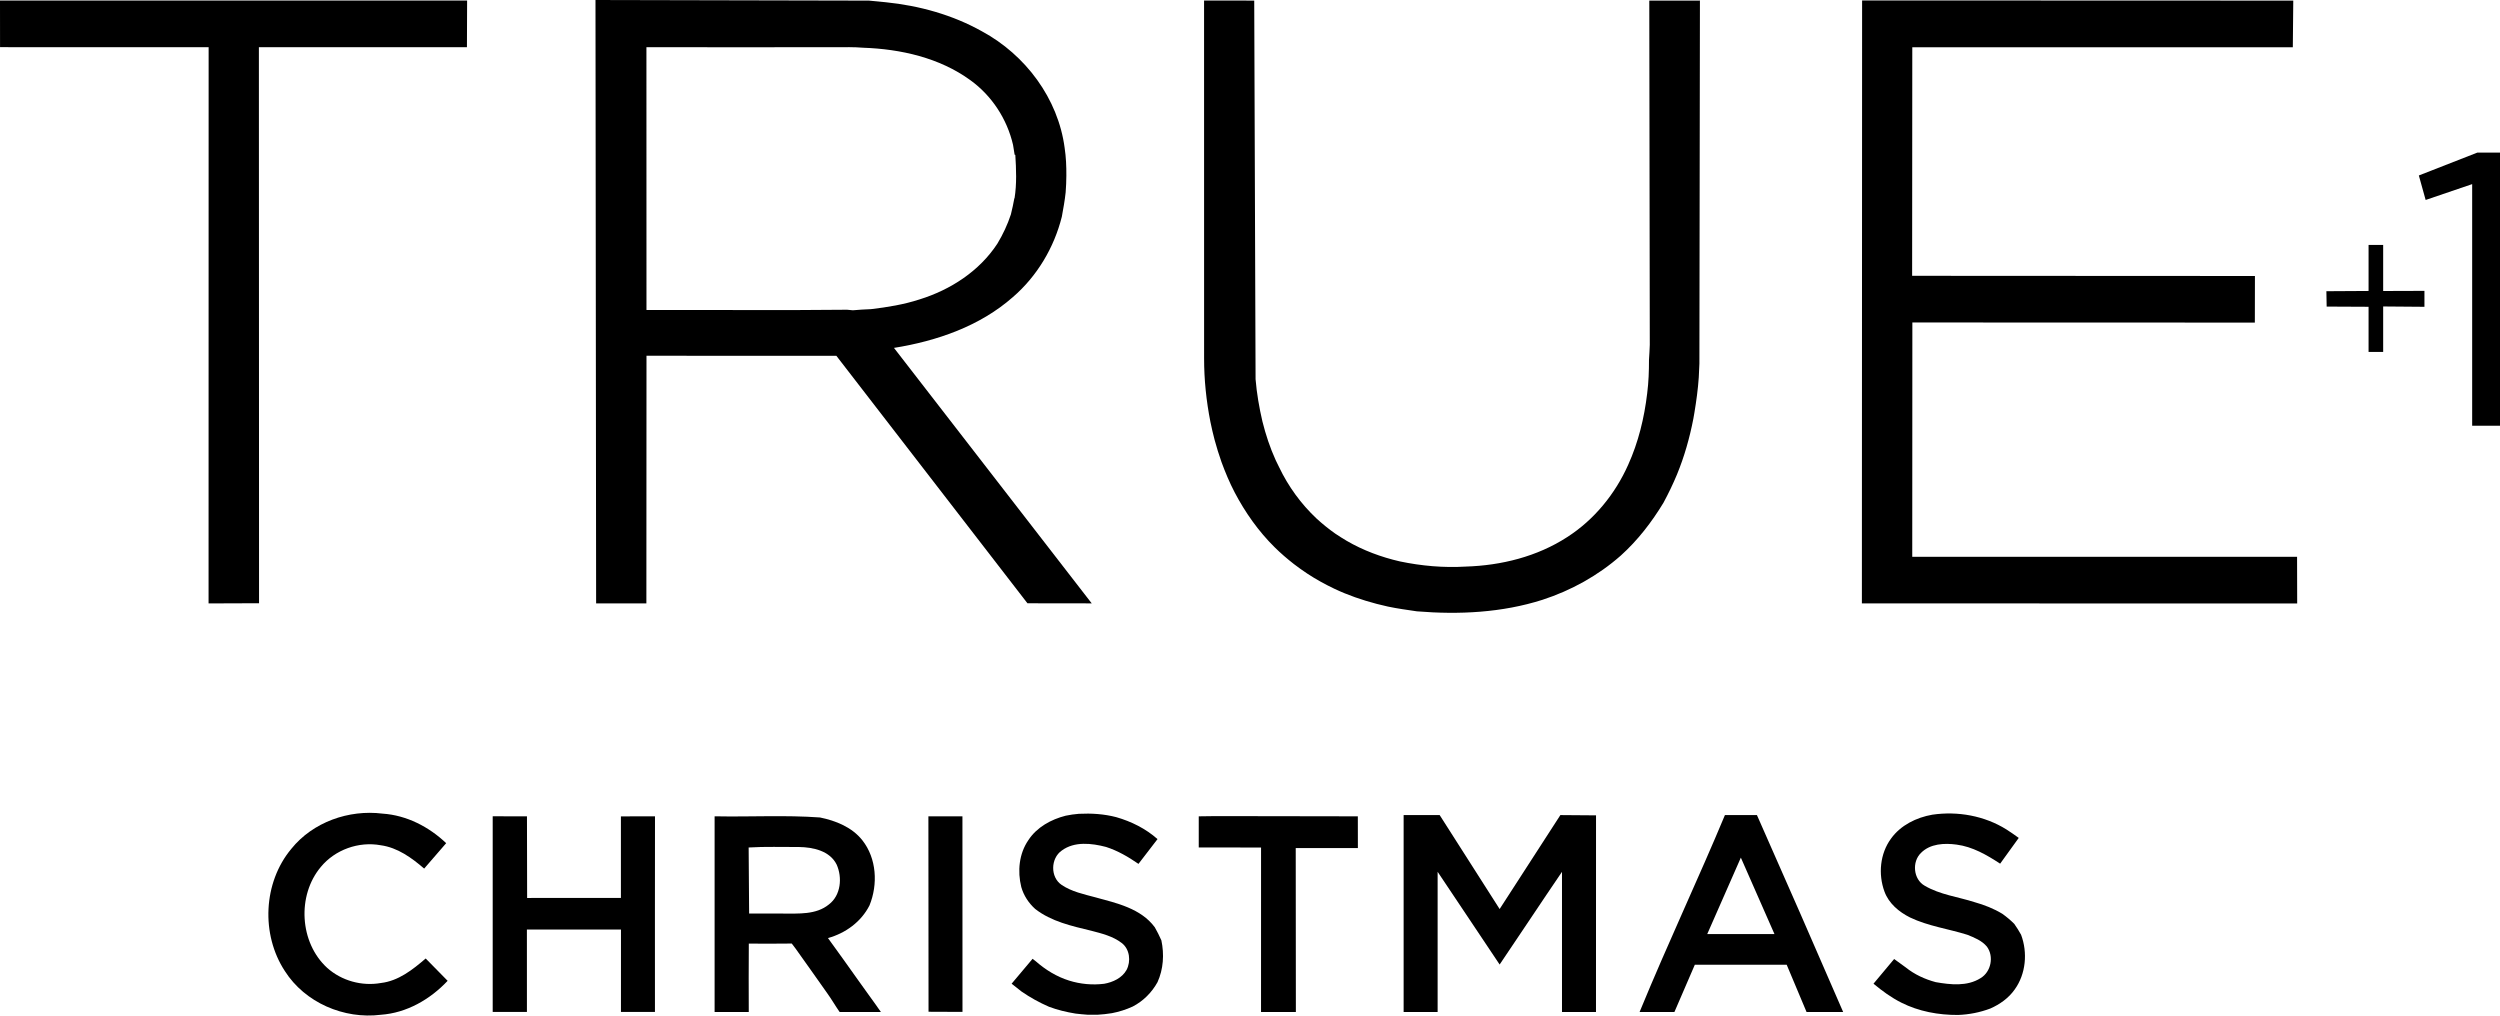 <svg width="1099.4pt" height="446.59pt" version="1.1" viewBox="0 0 1099.4 446.59" xmlns="http://www.w3.org/2000/svg">
 <path d="m0 0.23 205.42 0.01-0.08 20.53h-91.49l0.07 244.51-22.2 0.08 0.03-244.59-91.73-0.03z"/>
 <path d="m261.87 0 120.26 0.27c2.48 0.19 4.95 0.5 7.43 0.72 14.72 1.5 29.32 5.53 42.27 12.79 19.12 10.33 33.5 29.53 36.36 51.27 0.61 4.03 0.78 8.11 0.75 12.19-0.03 2.45-0.1 4.91-0.31 7.36-0.38 3.59-1.03 7.15-1.68 10.7-3.41 13.61-10.89 26.18-21.54 35.36-14.52 12.79-33.43 19.31-52.28 22.33l86.96 112.35-28.26-0.04-84.04-108.84c-27.03-0.01-56.45 0.03-83.49-0.01 5e-3 36.297-0.03 72.593-0.05 108.89h-22.1l-0.28-265.34m22.4 20.76 0.02 115.58c29.41-0.12 58.83 0.2 88.24-0.13 0.62 0.06 1.88 0.18 2.51 0.24 2.65-0.24 5.31-0.39 7.97-0.5 7.23-0.85 14.46-2.02 21.39-4.29 13.61-4.22 26.3-12.43 34.19-24.49 2.45-4.06 4.47-8.36 5.95-12.87 0.59-2.35 1.1-4.73 1.53-7.12l0.09-0.01c0.99-6.31 0.73-12.71 0.33-19.05l-0.31-0.09c-0.28-1.44-0.4-2.9-0.69-4.32-2.62-11.35-9.33-21.65-18.79-28.46-13.56-9.86-30.63-13.69-47.14-14.26-4.05-0.35-8.13-0.23-12.19-0.23-27.7 0.05-55.4 0.01-83.1 0z"/>
 <path d="m529.5 0.24 22.06 0.01 0.59 166.51c0.52 6.26 1.59 12.48 3.02 18.6 1.45 5.82 3.34 11.54 5.83 17.01 0.47 1.04 0.99 2.1 1.53 3.13 4.02 8.42 9.6 16.09 16.39 22.49 2.6 2.38 5.34 4.62 8.24 6.65 1.63 1.1 3.31 2.16 5.02 3.17 7.27 4.24 15.25 7.2 23.45 9.08 9.49 1.99 19.24 2.85 28.94 2.27 15.61-0.47 31.42-4.39 44.61-12.96 11.87-7.6 21.1-18.96 26.82-31.78 4.5-9.94 7.09-20.65 8.37-31.46 0.62-4.88 0.8-9.8 0.79-14.71 0.13-2.21 0.29-4.41 0.35-6.61l-0.22-151.38 22.27-0.01-0.23 159.65c-0.12 2.02-0.21 4.06-0.28 6.09-0.35 5.2-1.07 10.37-1.92 15.51-0.12 0.67-0.35 2.03-0.47 2.7-1.62 8.36-3.95 16.59-7.19 24.47-1.76 4.23-3.76 8.37-5.93 12.4-5.18 8.56-11.33 16.54-18.78 23.25-9.98 8.8-21.8 15.34-34.44 19.45-17.78 5.67-36.72 6.59-55.22 5.07-4.26-0.63-8.52-1.2-12.73-2.09-1.67-0.38-3.32-0.77-4.96-1.19-6.41-1.69-12.72-3.84-18.71-6.7-4.11-1.97-8.11-4.16-11.91-6.68-1.99-1.32-3.93-2.71-5.82-4.16-2.92-2.28-5.74-4.7-8.38-7.31-7.15-7.04-12.99-15.34-17.65-24.21-2.23-4.3-4.11-8.77-5.77-13.31-1.14-3.22-2.15-6.49-3.04-9.79-0.69-2.6-1.29-5.22-1.83-7.85-1.82-9.21-2.79-18.58-2.78-27.96z"/>
 <path d="m818.88 0.19 189.61 0.07-0.2 20.51-167.34 0.01-0.07 100.51 150.75 0.08-0.04 20.49-150.61-0.05-0.05 103.05 169.23 0.01 0.05 20.51-191.43-0.03z"/>
 <path d="m1089.4 67.12c0.57 0.03 9.49-0.03 10.06 0v120.1h-12.3v-106.25l-20.46 6.97-2.99-10.77z"/>
 <path d="m1041.6 107.72h6.421v20.25l18.15-0.06v7.01l-18.15-0.15v19.99h-6.421v-19.85l-18.43-0.09c-0.05-2.26-0.08-4.51-0.12-6.76l18.55-0.11z"/>
 <path d="m128.11 373.28c9.48-11.77 25.29-17.34 40.14-15.48 10.57 0.71 20.36 5.77 27.96 12.99l-9.68 11.18c-5.48-4.74-11.71-9.25-19.08-10.26-9.67-1.79-20.11 1.94-26.37 9.54-10.54 12.58-9.35 33.29 2.82 44.4 6.34 5.66 15.25 8.12 23.61 6.63 7.71-0.89 14.01-5.89 19.69-10.78l9.65 9.82c-7.68 8.17-18.03 14.14-29.37 14.93-16.2 2.05-33.39-5.33-42.22-19.23-10.55-16.09-9.54-38.91 2.85-53.74z"/>
 <path d="m468.66 358.71c1.9-0.42 3.82-0.66 5.77-0.83 5.51-0.28 11.09 0.07 16.45 1.47 6.63 1.9 12.97 5.05 18.15 9.65l-8.38 10.9c-4.43-3.06-9.13-5.81-14.27-7.45-6.3-1.65-13.88-2.53-19.44 1.57-4.96 3.43-5.14 11.77-0.04 15.15 4.42 2.97 9.75 4.08 14.82 5.44 9.37 2.56 19.98 4.88 26.1 13.15 1.09 1.85 2 3.81 2.91 5.78 1.29 6.12 0.9 12.62-1.7 18.37-2.51 4.55-6.31 8.36-10.94 10.74-2.9 1.33-5.97 2.3-9.1 2.9-2.12 0.36-4.26 0.56-6.39 0.7-1.44 0.03-2.88 0.02-4.3-0.01-1.8-0.12-3.58-0.3-5.35-0.51-3.96-0.65-7.88-1.58-11.63-2.99-4.24-1.84-8.31-4.09-12.11-6.72-1.48-1.13-2.91-2.28-4.34-3.43l9.22-10.95c0.49 0.37 0.98 0.75 1.47 1.15 4.25 3.72 9.16 6.74 14.57 8.43 4.96 1.56 10.25 2.05 15.42 1.41 3.86-0.68 7.87-2.53 9.86-6.08 2-3.82 1.43-9.19-2.16-11.88-3.87-2.97-8.71-4.15-13.34-5.36-8.57-2.08-17.58-4.04-24.68-9.59-2.88-2.59-5.07-5.92-6.12-9.66-1.72-6.92-0.99-14.66 3.14-20.62 3.7-5.67 9.98-9.1 16.41-10.73z"/>
 <path d="m849.75 358.27c11.17-1.64 22.95 0.47 32.58 6.48 1.85 1.16 3.63 2.45 5.43 3.73l-8.18 11.33c-5.85-3.83-12.12-7.48-19.17-8.39-5.34-0.72-11.59-0.43-15.61 3.63-4.09 3.91-3.43 11.63 1.61 14.46 6.73 3.96 14.67 4.88 22.01 7.25 4.22 1.19 8.34 2.8 12.1 5.08 1.87 1.32 3.64 2.81 5.27 4.44 1.07 1.53 2.1 3.12 3 4.78 2.95 7.86 2.14 17.25-2.84 24.12-2.65 3.76-6.52 6.49-10.69 8.33-4.54 1.71-9.35 2.66-14.19 2.83-8.57 0.05-17.25-1.54-24.94-5.42-4.43-2.23-8.45-5.16-12.24-8.33l9.08-10.86c1.69 1.24 3.39 2.47 5.11 3.71 3.84 3.09 8.41 5.2 13.18 6.47 6.5 1.14 13.84 1.95 19.71-1.76 4.63-2.75 5.98-9.57 2.78-13.87-2.2-2.65-5.52-3.97-8.62-5.21-8.37-2.62-17.22-3.79-25.19-7.61-4.84-2.42-9.33-6.17-11.23-11.38-2.8-7.61-1.98-16.69 2.88-23.29 4.22-5.89 11.16-9.29 18.16-10.52z"/>
 <path d="m216.7 358.97 15.04 0.02 0.07 35.9 41.24-0.02v-35.86l14.99-0.02c-0.06 28.68-0.01 57.33-0.02 86.02h-14.95l0.01-36.25h-41.37l0.01 36.25h-15.05v-85.97z"/>
 <path d="m314.58 358.98c15.33 0.31 30.71-0.6 46.01 0.51 6.98 1.42 14.13 4.29 18.66 10.06 6.28 7.99 6.88 19.36 3.13 28.59-3.65 7.24-10.56 12.24-18.27 14.39 4.41 6.03 8.73 12.13 13.06 18.21 1.4 1.97 2.82 3.93 4.23 5.91 1.15 1.61 2.31 3.23 3.49 4.84 0.81 1.11 1.65 2.42 2.5 3.54h-18.16c-1.85-2.66-3.62-5.73-5.51-8.34-4.67-6.51-9.18-13.11-13.88-19.58-0.53-0.76-1.08-1.48-1.65-2.18-6.3 0.1-12.6 0.05-18.89 0.03-0.08 10.02-0.05 20.04-0.02 30.07h-15.02v-86.05m14.97 13.71 0.21 29.06h14.9c6.82-0.03 14.55 0.6 20.18-4.01 5.29-4 5.97-11.85 3.4-17.56-3-6.04-10.37-7.61-16.52-7.7-7.39 0.05-14.79-0.25-22.17 0.21z"/>
 <path d="m408.27 358.99h14.97l0.02 86-14.93-0.06z"/>
 <path d="m527.16 358.99 7.46-0.1 27.15 0.04 35.35 0.06 0.02 13.95h-27.33l0.06 72.1-15.32-0.01 0.01-72.33-27.4-0.01z"/>
 <path d="m617.26 358.44h15.85l26.37 41.32 26.71-41.32 15.68 0.12-0.02 86.48h-14.95v-61.64c-9.34 13.694-18.48 27.588-27.42 40.76-9.301-13.831-19.147-28.736-27.27-40.78v61.66h-14.95z"/>
 <path d="m758.55 358.44h14.08c12.8 28.88 25.37 57.61 37.92 86.6h-16.1l-8.74-20.8h-40.39l-8.98 20.8h-15.32c12.68-30.792 26.105-59.153 37.53-86.6m-7.78 52.33h29.57l-14.785-33.62z"/>
</svg>
